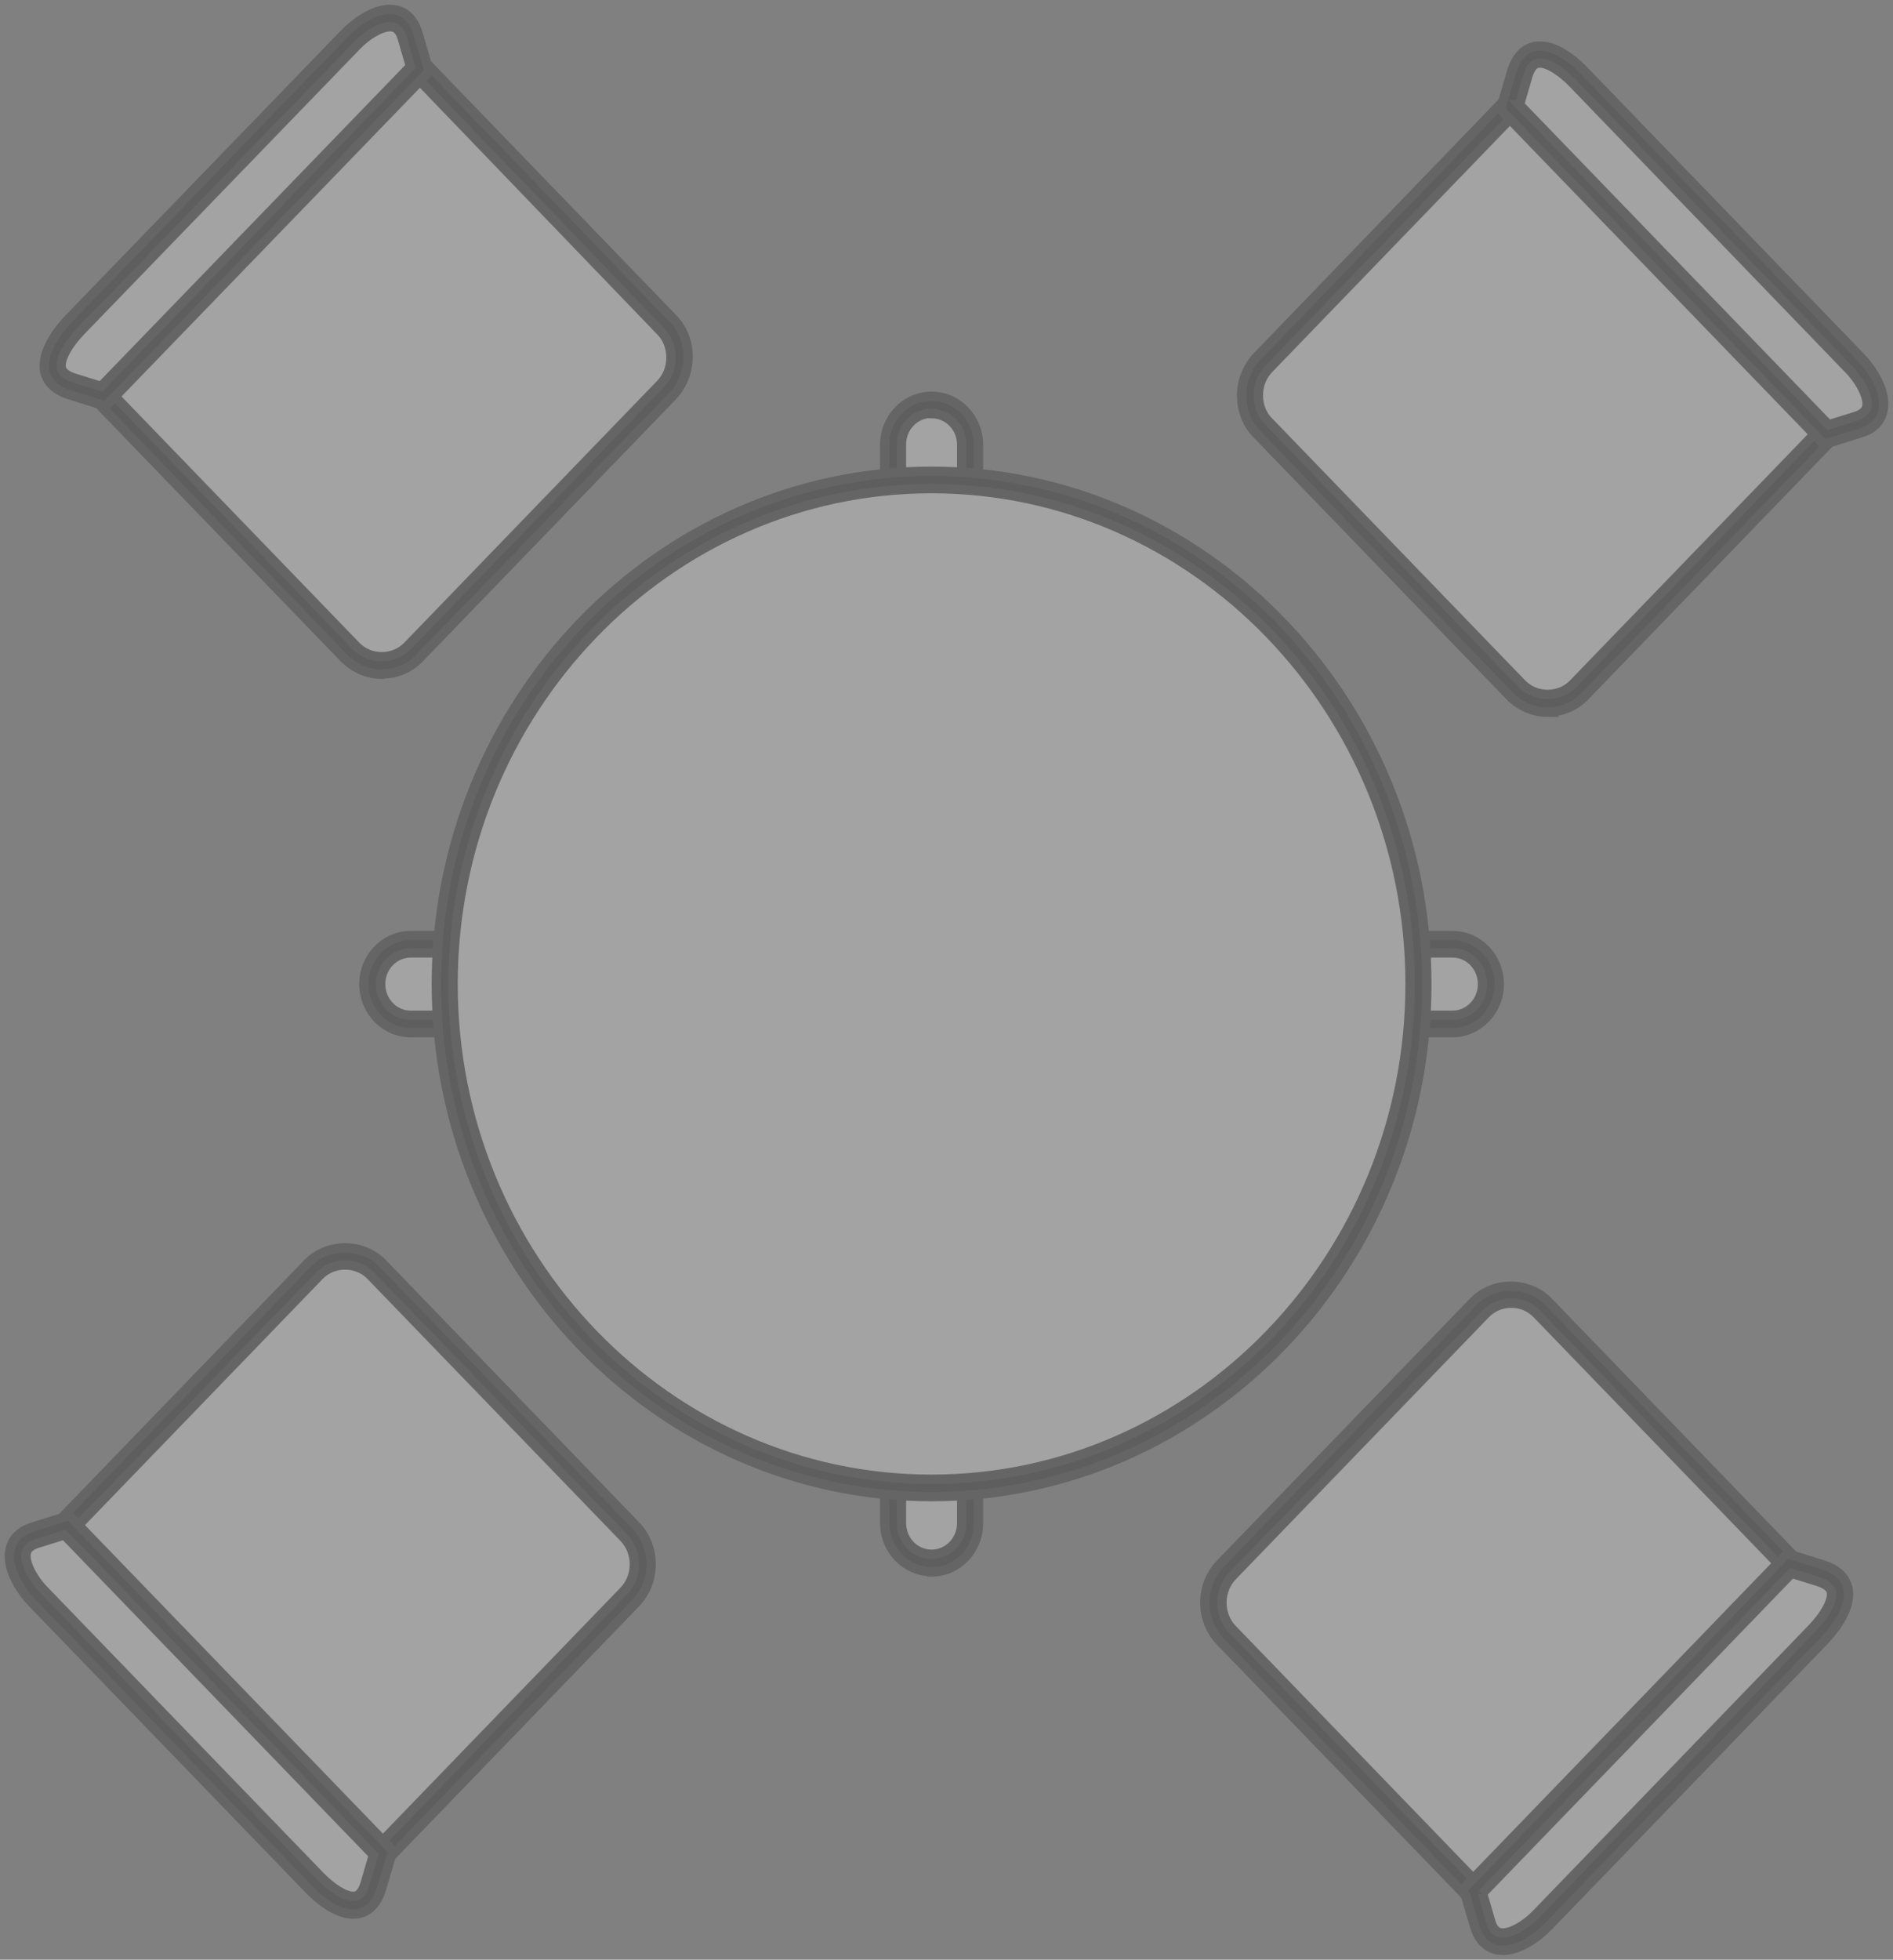 <svg width="202" height="209" viewBox="0 0 202 209" fill="none" xmlns="http://www.w3.org/2000/svg">
<rect x="0" y="0" width="202" height="209" fill="#808080" stroke="none"/>
<g opacity="0.28">
<path fill-rule="evenodd" clip-rule="evenodd" d="M99.409 43.168C101.682 43.168 103.501 45.086 103.501 47.403V162.431C103.501 164.784 101.647 166.666 99.409 166.666C97.135 166.666 95.317 164.748 95.317 162.431V47.439C95.317 45.086 97.17 43.204 99.409 43.204V43.168Z" fill="white" stroke="#231F20" stroke-miterlimit="10"/>
<path d="M99.408 167.607C96.645 167.607 94.407 165.29 94.407 162.431V47.439C94.407 44.579 96.645 42.263 99.408 42.263C102.171 42.263 104.41 44.579 104.41 47.439V162.467C104.41 165.327 102.171 167.643 99.408 167.643V167.607ZM99.408 44.072C97.625 44.072 96.191 45.556 96.191 47.402V162.431C96.191 164.277 97.625 165.761 99.408 165.761C101.192 165.761 102.626 164.277 102.626 162.431V47.439C102.626 45.593 101.192 44.109 99.408 44.109V44.072Z" fill="#070707" stroke="#231F20" stroke-miterlimit="10"/>
<path fill-rule="evenodd" clip-rule="evenodd" d="M159.109 104.952C159.109 107.304 157.256 109.223 155.017 109.223H43.834C41.561 109.223 39.742 107.304 39.742 104.952C39.742 102.599 41.596 100.717 43.834 100.717H154.982C157.256 100.717 159.074 102.635 159.074 104.952H159.109Z" fill="white" stroke="#231F20" stroke-miterlimit="10"/>
<path d="M154.982 110.129H43.834C41.071 110.129 38.833 107.812 38.833 104.953C38.833 102.093 41.071 99.777 43.834 99.777H154.982C157.745 99.777 159.983 102.093 159.983 104.953C159.983 107.812 157.745 110.129 154.982 110.129ZM43.834 101.623C42.05 101.623 40.616 103.107 40.616 104.953C40.616 106.799 42.05 108.283 43.834 108.283H154.982C156.766 108.283 158.2 106.799 158.2 104.953C158.2 103.107 156.766 101.623 154.982 101.623H43.834Z" fill="#070707" stroke="#231F20" stroke-miterlimit="10"/>
<path fill-rule="evenodd" clip-rule="evenodd" d="M99.408 158.666C128.017 158.666 151.345 134.524 151.345 104.916C151.345 75.309 128.017 51.166 99.408 51.166C70.799 51.166 47.471 75.309 47.471 104.916C47.471 134.524 70.799 158.666 99.408 158.666Z" fill="white" stroke="#231F20" stroke-miterlimit="10"/>
<path d="M99.408 159.608C70.275 159.608 46.562 135.068 46.562 104.953C46.562 74.839 70.275 50.262 99.408 50.262C128.542 50.262 152.254 74.803 152.254 104.953C152.254 135.104 128.542 159.608 99.408 159.608ZM99.408 52.108C71.254 52.108 48.346 75.816 48.346 104.953C48.346 134.09 71.254 157.762 99.408 157.762C127.562 157.762 150.47 134.054 150.47 104.953C150.47 75.852 127.562 52.108 99.408 52.108V52.108Z" fill="#070707" stroke="#231F20" stroke-miterlimit="10"/>
<path fill-rule="evenodd" clip-rule="evenodd" d="M134.802 45.63L161.802 73.573C163.656 75.491 166.699 75.491 168.552 73.573L196.532 44.616L162.746 9.688L134.767 38.644C132.914 40.562 132.914 43.712 134.767 45.63H134.802Z" fill="white" stroke="#231F20" stroke-miterlimit="10"/>
<path d="M165.16 75.96C163.656 75.96 162.222 75.345 161.138 74.259L134.138 46.316C133.053 45.23 132.494 43.746 132.494 42.19C132.494 40.634 133.088 39.15 134.138 38.028L162.747 8.384L197.756 44.615L169.147 74.223C168.098 75.345 166.664 75.924 165.125 75.924L165.16 75.96ZM162.747 11.026L135.397 39.331C134.662 40.091 134.278 41.104 134.278 42.154C134.278 43.24 134.662 44.253 135.397 44.977L162.397 72.92C163.866 74.44 166.419 74.44 167.888 72.92L195.238 44.615L162.747 10.99V11.026Z" fill="#070707" stroke="#231F20" stroke-miterlimit="10"/>
<path fill-rule="evenodd" clip-rule="evenodd" d="M168.518 8.274L197.896 38.678C199.749 40.597 201.603 44.216 198.281 45.266L194.888 46.352L161.103 11.387L162.152 7.876C163.271 4.04 166.664 6.356 168.518 8.274V8.274Z" fill="white" stroke="#231F20" stroke-miterlimit="10"/>
<path d="M194.608 47.367L160.124 11.678L161.313 7.624C162.012 5.272 163.481 4.91 164.321 4.91C166.314 4.91 168.378 6.828 169.147 7.661L198.525 38.065C199.924 39.512 201.393 41.901 200.904 43.892C200.729 44.652 200.169 45.702 198.525 46.172L194.608 47.403V47.367ZM162.117 11.135L195.133 45.304L198.036 44.399C199.015 44.073 199.155 43.566 199.19 43.421C199.435 42.48 198.595 40.743 197.266 39.367L167.888 8.927C166.594 7.588 165.195 6.719 164.321 6.719C164.076 6.719 163.446 6.719 163.027 8.131L162.152 11.135H162.117Z" fill="#070707" stroke="#231F20" stroke-miterlimit="10"/>
<path fill-rule="evenodd" clip-rule="evenodd" d="M67.198 163.372L40.198 135.429C38.344 133.511 35.301 133.511 33.448 135.429L5.468 164.385L39.218 199.314L67.198 170.357C69.051 168.439 69.051 165.29 67.198 163.372Z" fill="white" stroke="#231F20" stroke-miterlimit="10"/>
<path d="M39.219 200.617L4.209 164.349L32.818 134.741C34.952 132.533 38.694 132.533 40.827 134.741L67.828 162.684C70.031 164.964 70.031 168.693 67.828 170.973L39.219 200.581V200.617ZM6.728 164.349L39.219 197.974L66.568 169.67C68.072 168.113 68.072 165.544 66.568 163.987L39.568 136.044C38.099 134.524 35.546 134.524 34.077 136.044L6.728 164.349V164.349Z" fill="#070707" stroke="#231F20" stroke-miterlimit="10"/>
<path fill-rule="evenodd" clip-rule="evenodd" d="M33.482 200.724L4.104 170.32C2.25 168.402 0.396 164.782 3.719 163.733L7.111 162.647L40.861 197.575L39.847 201.086C38.728 204.923 35.335 202.607 33.482 200.688V200.724Z" fill="white" stroke="#231F20" stroke-miterlimit="10"/>
<path d="M37.679 204.127C35.686 204.127 33.622 202.209 32.853 201.377L3.474 170.973C2.075 169.525 0.607 167.136 1.096 165.181C1.271 164.421 1.831 163.372 3.474 162.865L7.392 161.634L41.911 197.359L40.722 201.413C40.022 203.766 38.553 204.127 37.714 204.127H37.679ZM6.867 163.697L3.964 164.602C2.95 164.928 2.845 165.435 2.81 165.58C2.565 166.521 3.405 168.258 4.734 169.633L34.112 200.037C35.406 201.377 36.805 202.245 37.679 202.245C37.924 202.245 38.553 202.245 38.973 200.834L39.848 197.83L6.867 163.697Z" fill="#070707" stroke="#231F20" stroke-miterlimit="10"/>
<path fill-rule="evenodd" clip-rule="evenodd" d="M157.885 139.483L130.885 167.425C129.032 169.344 129.032 172.493 130.885 174.411L158.865 203.367L192.615 168.439L164.635 139.483C162.782 137.564 159.739 137.564 157.885 139.483Z" fill="white" stroke="#231F20" stroke-miterlimit="10"/>
<path d="M158.83 204.67L130.221 175.063C128.018 172.782 128.018 169.054 130.221 166.774L157.221 138.831C159.354 136.623 163.097 136.623 165.23 138.831L193.839 168.439L158.83 204.67ZM161.243 138.976C160.194 138.976 159.214 139.41 158.515 140.134L131.515 168.077C130.011 169.633 130.011 172.203 131.515 173.76L158.865 202.064L191.356 168.439L164.006 140.134C163.271 139.374 162.292 138.976 161.278 138.976H161.243Z" fill="#070707" stroke="#231F20" stroke-miterlimit="10"/>
<path fill-rule="evenodd" clip-rule="evenodd" d="M193.979 174.373L164.6 204.777C162.747 206.695 159.249 208.614 158.235 205.175L157.221 201.664L190.971 166.736L194.364 167.822C198.071 168.98 195.832 172.491 193.979 174.409V174.373Z" fill="white" stroke="#231F20" stroke-miterlimit="10"/>
<path d="M160.369 208C159.529 208 158.025 207.674 157.361 205.467L156.172 201.413L190.691 165.688L194.608 166.919C196.357 167.462 196.951 168.511 197.161 169.271C197.721 171.515 195.553 174.049 194.608 175.026L165.23 205.43C164.041 206.661 162.117 208 160.404 208H160.369ZM158.2 201.919L159.074 204.924C159.389 206.009 159.949 206.154 160.369 206.154C161.313 206.154 162.782 205.322 163.936 204.127L193.314 173.723C194.783 172.203 195.622 170.611 195.413 169.742C195.308 169.308 194.853 168.946 194.084 168.692L191.181 167.787L158.165 201.956L158.2 201.919Z" fill="#070707" stroke="#231F20" stroke-miterlimit="10"/>
<path fill-rule="evenodd" clip-rule="evenodd" d="M44.115 69.518L71.115 41.575C72.968 39.657 72.968 36.508 71.115 34.59L43.17 5.633L9.385 40.598L37.365 69.554C39.218 71.472 42.261 71.472 44.115 69.554V69.518Z" fill="white" stroke="#231F20" stroke-miterlimit="10"/>
<path d="M40.757 71.907C39.253 71.907 37.819 71.291 36.735 70.205L8.126 40.598L43.17 4.33L71.779 33.938C72.863 35.024 73.423 36.508 73.423 38.064C73.423 39.62 72.828 41.104 71.779 42.227L44.779 70.169C43.73 71.291 42.296 71.87 40.792 71.87L40.757 71.907ZM10.644 40.598L37.994 68.902C39.463 70.423 42.016 70.423 43.485 68.902L70.485 40.96C71.219 40.2 71.604 39.186 71.604 38.136C71.604 37.087 71.219 36.037 70.485 35.313L43.17 6.936L10.644 40.598Z" fill="#070707" stroke="#231F20" stroke-miterlimit="10"/>
<path fill-rule="evenodd" clip-rule="evenodd" d="M8.021 34.626L37.4 4.222C39.253 2.304 42.751 0.386 43.765 3.824L44.814 7.335L11.029 42.3L7.637 41.25C3.929 40.092 6.168 36.581 8.021 34.662V34.626Z" fill="white" stroke="#231F20" stroke-miterlimit="10"/>
<path d="M11.274 43.312L7.357 42.082C5.608 41.539 5.014 40.489 4.804 39.729C4.279 37.485 6.413 34.951 7.357 33.974L36.77 3.57C37.959 2.339 39.883 1 41.596 1C42.436 1 43.94 1.326 44.604 3.57L45.793 7.624L11.274 43.312ZM41.632 2.846C40.687 2.846 39.218 3.678 38.064 4.873L8.651 35.277C7.182 36.797 6.343 38.39 6.552 39.258C6.657 39.693 7.112 40.055 7.881 40.308L10.784 41.213L43.8 7.081L42.926 4.077C42.611 2.991 42.051 2.846 41.632 2.846V2.846Z" fill="#070707" stroke="#231F20" stroke-miterlimit="10"/>
</g>
</svg>
